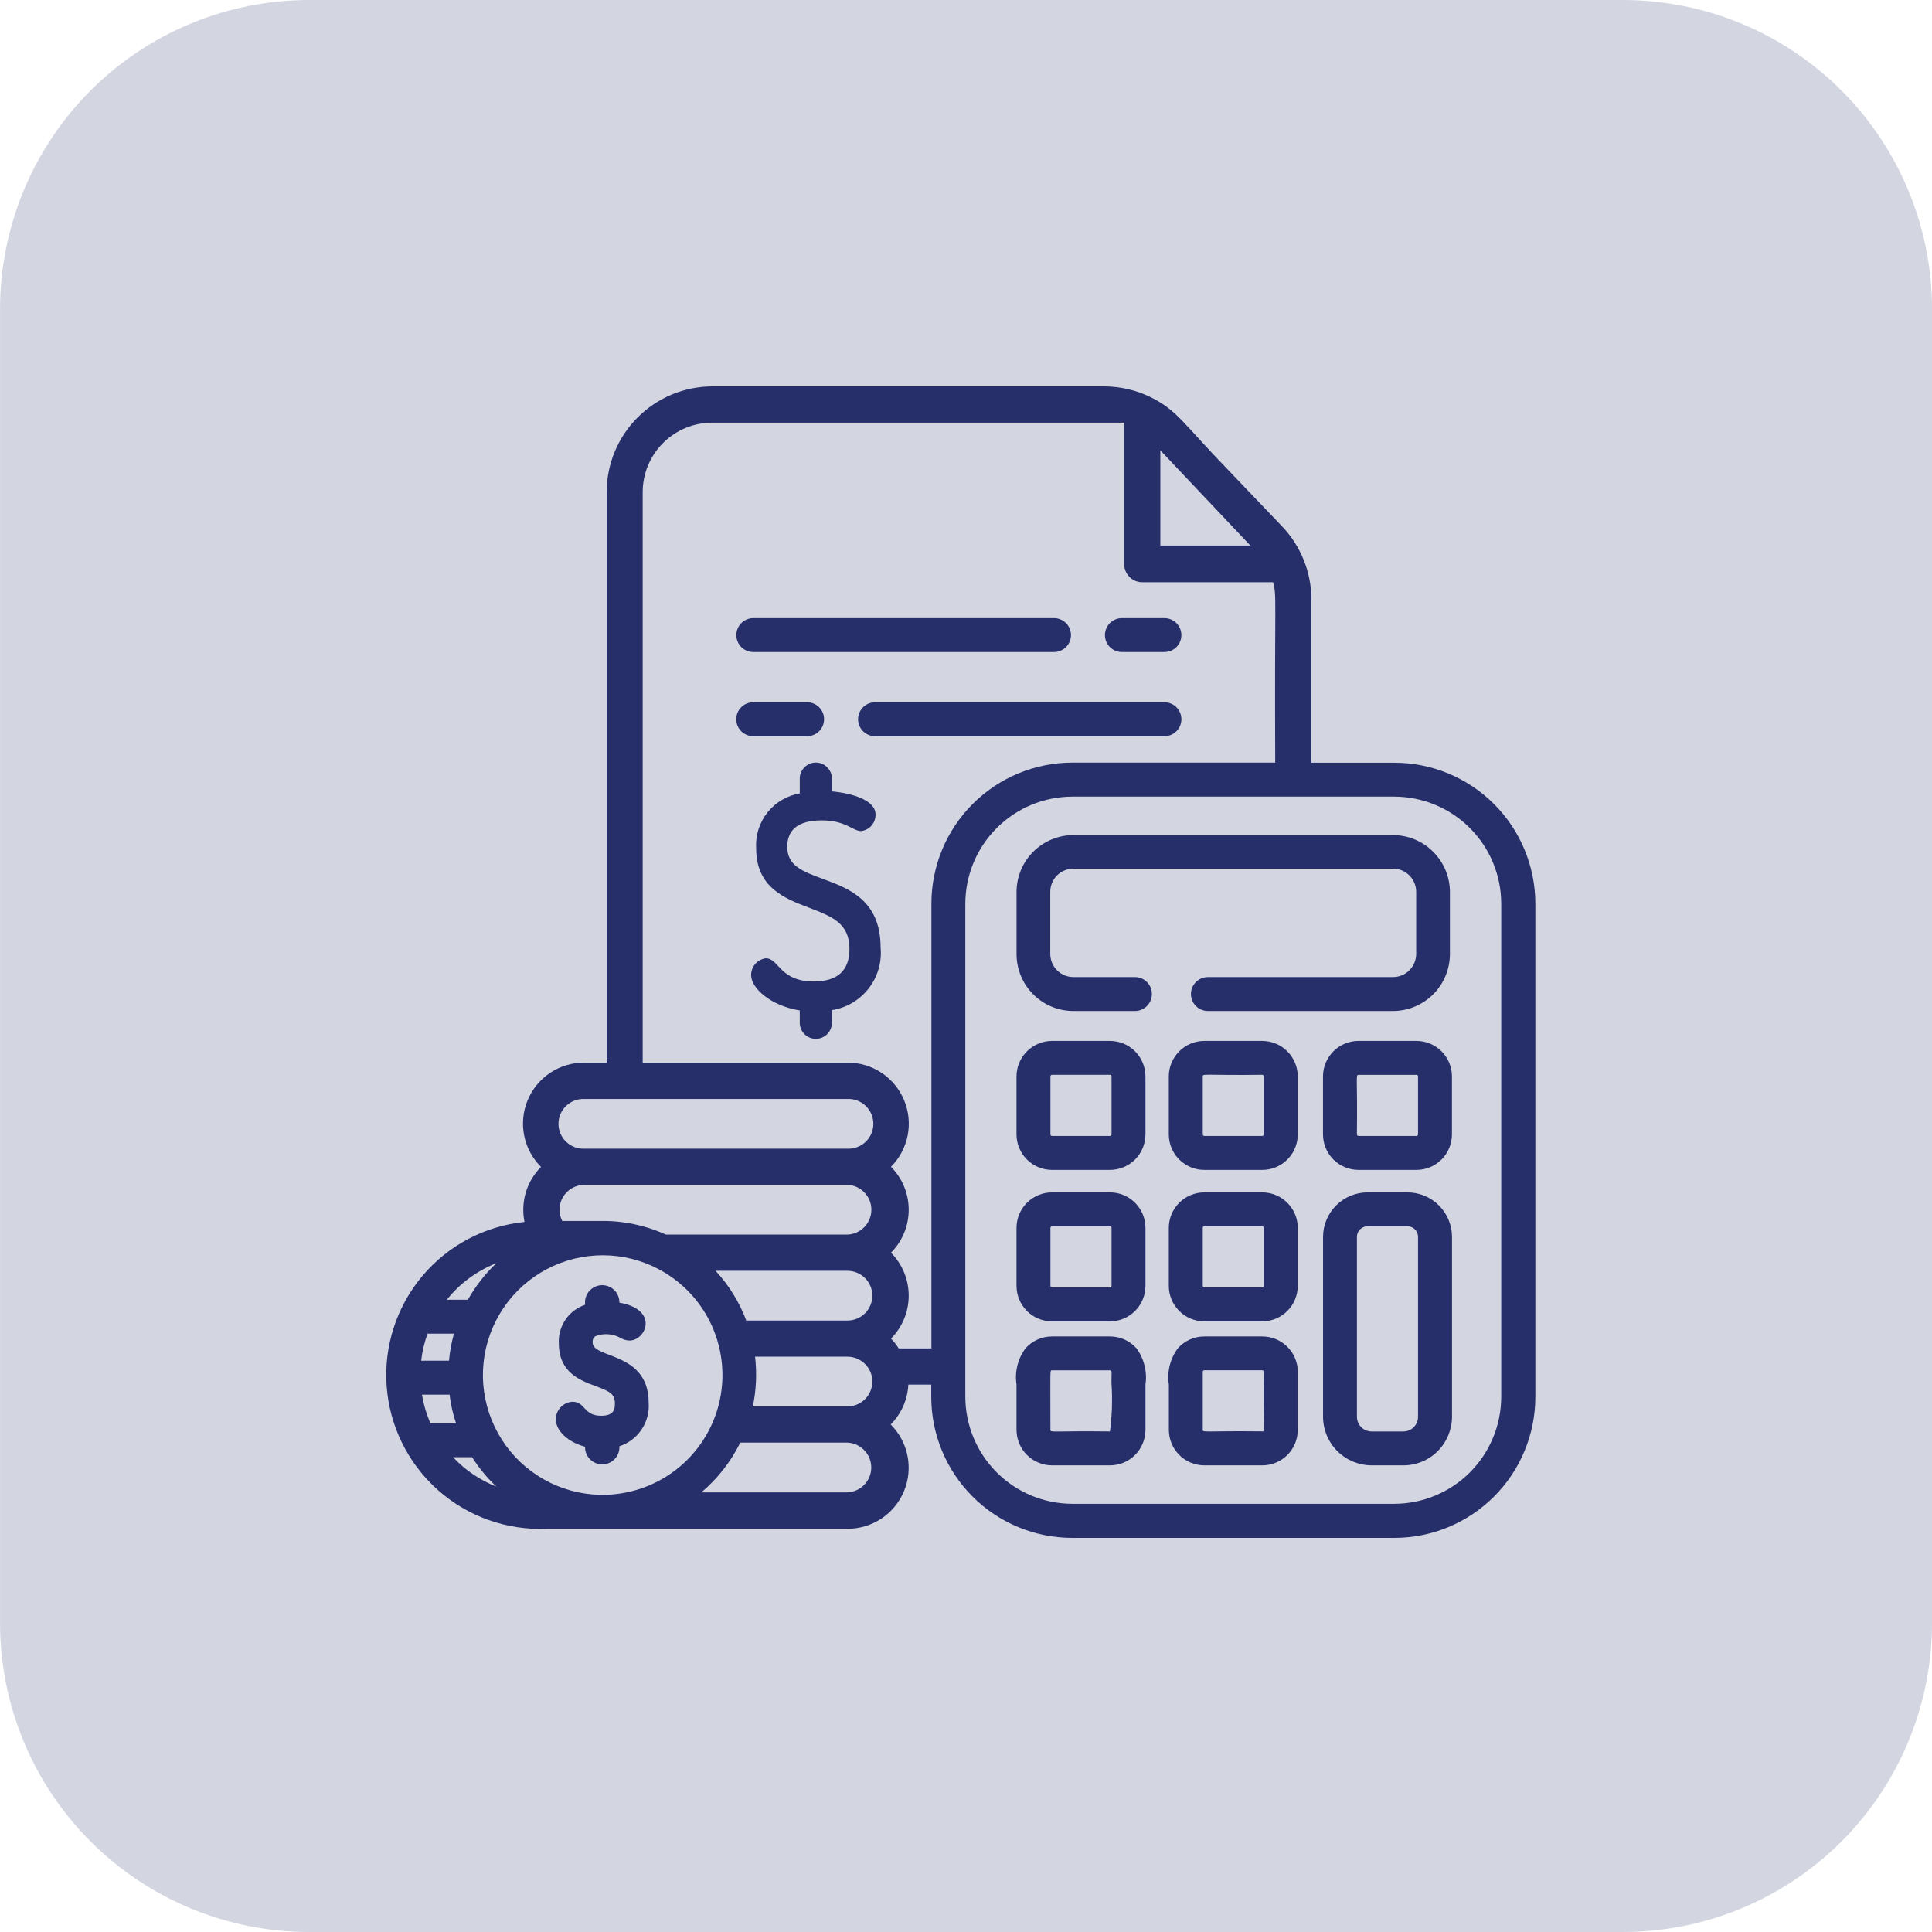 <svg width="63" height="63" viewBox="0 0 63 63" fill="none" xmlns="http://www.w3.org/2000/svg">
<g id="Frame 44735">
<g id="Group 44723">
<path id="Path 2806" opacity="0.2" d="M10.081 0H52.921C55.594 0 58.158 1.062 60.049 2.952C61.939 4.843 63.001 7.407 63.001 10.08V52.92C63.001 55.593 61.939 58.157 60.049 60.048C58.158 61.938 55.594 63 52.921 63H10.081C7.408 63 4.844 61.938 2.953 60.048C1.063 58.157 0.001 55.593 0.001 52.92V10.08C0.001 7.407 1.063 4.843 2.953 2.952C4.844 1.062 7.408 0 10.081 0Z" fill="#262F6A"/>
<g id="budget">
<g id="Group 44679">
<g id="Group 44678">
<path id="Path 2971" d="M45.468 24.871H42.763V19.547C42.762 18.659 42.419 17.805 41.806 17.163L40.057 15.333C38.573 13.803 38.387 13.373 37.502 12.943C37.035 12.718 36.524 12.601 36.005 12.6H23.233C22.318 12.601 21.441 12.964 20.794 13.611C20.146 14.258 19.783 15.135 19.782 16.05V34.65H19.055C18.659 34.648 18.273 34.763 17.943 34.982C17.614 35.2 17.357 35.512 17.206 35.877C17.054 36.242 17.015 36.644 17.093 37.031C17.17 37.418 17.362 37.774 17.642 38.052C17.271 38.424 17.063 38.928 17.064 39.453C17.064 39.585 17.077 39.717 17.103 39.846C15.805 39.979 14.61 40.611 13.771 41.61C12.932 42.609 12.515 43.895 12.608 45.196C12.701 46.497 13.298 47.711 14.271 48.58C15.243 49.449 16.517 49.905 17.82 49.851H27.635C28.03 49.852 28.415 49.736 28.744 49.517C29.072 49.299 29.328 48.988 29.479 48.623C29.63 48.259 29.67 47.858 29.592 47.471C29.515 47.085 29.325 46.73 29.045 46.451C29.391 46.104 29.596 45.64 29.62 45.15H30.367V45.549C30.367 46.769 30.852 47.939 31.715 48.801C32.577 49.664 33.747 50.148 34.967 50.148H45.471C46.689 50.147 47.857 49.662 48.718 48.801C49.58 47.939 50.064 46.771 50.066 45.553V29.466C50.064 28.248 49.579 27.079 48.717 26.218C47.855 25.356 46.687 24.872 45.468 24.871ZM40.773 17.79H37.837V14.685L40.773 17.79ZM19.055 35.836H27.635C27.744 35.831 27.853 35.849 27.955 35.888C28.058 35.927 28.151 35.986 28.23 36.062C28.308 36.137 28.371 36.228 28.414 36.329C28.456 36.429 28.479 36.537 28.479 36.647C28.479 36.756 28.456 36.864 28.414 36.965C28.371 37.065 28.308 37.156 28.23 37.231C28.151 37.307 28.058 37.366 27.955 37.405C27.853 37.444 27.744 37.462 27.635 37.457H19.055C18.945 37.462 18.837 37.444 18.734 37.405C18.632 37.366 18.539 37.307 18.46 37.231C18.381 37.156 18.319 37.065 18.276 36.965C18.233 36.864 18.211 36.756 18.211 36.647C18.211 36.537 18.233 36.429 18.276 36.329C18.319 36.228 18.381 36.137 18.46 36.062C18.539 35.986 18.632 35.927 18.734 35.888C18.837 35.849 18.945 35.831 19.055 35.836ZM19.055 38.637H27.635C27.845 38.645 28.043 38.734 28.188 38.885C28.334 39.036 28.415 39.238 28.415 39.447C28.415 39.657 28.334 39.859 28.188 40.01C28.043 40.161 27.845 40.25 27.635 40.258H21.713C21.472 40.148 21.222 40.058 20.966 39.989C20.581 39.884 20.185 39.825 19.787 39.815C19.671 39.815 19.555 39.815 19.439 39.815H18.335C18.275 39.7 18.244 39.573 18.244 39.444C18.246 39.23 18.332 39.025 18.483 38.874C18.635 38.723 18.84 38.637 19.055 38.637ZM28.447 42.249C28.447 42.464 28.361 42.671 28.209 42.823C28.057 42.975 27.85 43.061 27.635 43.061H24.335C24.109 42.46 23.769 41.91 23.334 41.439H27.635C27.85 41.439 28.056 41.525 28.208 41.677C28.36 41.828 28.446 42.034 28.447 42.249ZM16.186 41.191C15.818 41.54 15.505 41.941 15.257 42.383H14.569C14.994 41.851 15.552 41.44 16.186 41.191ZM13.943 43.488H14.802C14.723 43.776 14.668 44.072 14.641 44.37H13.734C13.768 44.069 13.839 43.773 13.943 43.488ZM14.037 46.411C13.906 46.113 13.813 45.799 13.76 45.477H14.661C14.697 45.795 14.768 46.108 14.871 46.411H14.037ZM14.773 47.517C15.135 47.517 15.345 47.517 15.394 47.517C15.618 47.869 15.884 48.192 16.188 48.477C15.651 48.266 15.168 47.938 14.773 47.517ZM19.805 48.742C19.165 48.767 18.528 48.634 17.951 48.355C17.374 48.075 16.874 47.658 16.497 47.14C16.119 46.622 15.875 46.019 15.785 45.384C15.696 44.749 15.764 44.102 15.984 43.5C16.204 42.897 16.568 42.358 17.046 41.931C17.523 41.503 18.099 41.199 18.721 41.046C19.344 40.893 19.994 40.895 20.616 41.053C21.237 41.211 21.81 41.52 22.284 41.952C22.856 42.474 23.261 43.154 23.445 43.907C23.63 44.66 23.587 45.45 23.321 46.178C23.055 46.906 22.578 47.538 21.952 47.994C21.326 48.451 20.578 48.71 19.804 48.741L19.805 48.742ZM27.636 48.664H22.871C23.4 48.216 23.832 47.664 24.139 47.042H27.631C27.841 47.05 28.039 47.139 28.184 47.291C28.33 47.442 28.411 47.643 28.411 47.853C28.411 48.063 28.33 48.264 28.184 48.415C28.039 48.566 27.841 48.656 27.631 48.664H27.636ZM28.44 45.15C28.416 45.346 28.321 45.526 28.173 45.658C28.025 45.789 27.834 45.861 27.636 45.862H24.549C24.66 45.328 24.685 44.781 24.621 44.24H27.635C27.75 44.24 27.863 44.264 27.968 44.312C28.073 44.359 28.166 44.428 28.242 44.514C28.319 44.6 28.376 44.701 28.41 44.81C28.444 44.92 28.454 45.036 28.44 45.15ZM30.371 43.97H29.306C29.233 43.855 29.149 43.748 29.054 43.65C29.424 43.278 29.632 42.775 29.632 42.25C29.632 41.725 29.424 41.221 29.054 40.849C29.424 40.477 29.632 39.974 29.632 39.449C29.632 38.924 29.424 38.42 29.054 38.048C29.332 37.769 29.521 37.413 29.598 37.026C29.674 36.639 29.633 36.239 29.481 35.875C29.329 35.511 29.073 35.2 28.744 34.982C28.416 34.764 28.029 34.649 27.635 34.65H20.957V16.05C20.957 15.448 21.196 14.872 21.621 14.446C22.047 14.021 22.624 13.782 23.225 13.782H36.658V18.396C36.658 18.552 36.72 18.703 36.831 18.813C36.941 18.924 37.091 18.986 37.248 18.986H41.513C41.639 19.463 41.559 19.306 41.583 24.867H34.967C33.749 24.869 32.581 25.353 31.719 26.215C30.858 27.076 30.373 28.244 30.372 29.463V43.974L30.371 43.97ZM48.953 45.548C48.952 46.473 48.584 47.36 47.93 48.014C47.276 48.668 46.389 49.036 45.464 49.037H34.967C34.042 49.035 33.156 48.667 32.502 48.013C31.848 47.359 31.48 46.473 31.478 45.548V29.466C31.48 28.541 31.848 27.655 32.502 27.001C33.156 26.347 34.042 25.979 34.967 25.977H45.471C46.394 25.98 47.28 26.349 47.932 27.003C48.585 27.657 48.952 28.543 48.953 29.466V45.548Z" fill="#262F6A"/>
</g>
</g>
<g id="Group 44681">
<g id="Group 44680">
<path id="Path 2972" d="M45.424 27.231H35.004C34.76 27.231 34.518 27.279 34.293 27.373C34.068 27.466 33.863 27.603 33.691 27.775C33.519 27.947 33.382 28.152 33.289 28.377C33.196 28.602 33.148 28.844 33.148 29.087V31.111C33.148 31.355 33.196 31.596 33.289 31.821C33.382 32.046 33.519 32.251 33.691 32.423C33.863 32.596 34.068 32.732 34.293 32.826C34.518 32.919 34.76 32.967 35.004 32.967H37.009C37.156 32.967 37.297 32.909 37.401 32.805C37.504 32.701 37.562 32.56 37.562 32.414C37.562 32.267 37.504 32.126 37.401 32.023C37.297 31.919 37.156 31.861 37.009 31.861H35.004C34.904 31.861 34.806 31.841 34.714 31.803C34.622 31.765 34.539 31.709 34.469 31.639C34.399 31.569 34.343 31.486 34.305 31.394C34.267 31.302 34.248 31.204 34.248 31.105V29.081C34.248 28.982 34.267 28.884 34.305 28.792C34.343 28.7 34.399 28.617 34.469 28.547C34.539 28.476 34.622 28.421 34.714 28.383C34.806 28.345 34.904 28.325 35.004 28.325H45.424C45.523 28.325 45.621 28.345 45.713 28.383C45.805 28.421 45.888 28.476 45.958 28.547C46.028 28.617 46.084 28.7 46.122 28.792C46.16 28.884 46.18 28.982 46.18 29.081V31.105C46.18 31.204 46.16 31.302 46.122 31.394C46.084 31.486 46.028 31.569 45.958 31.639C45.888 31.709 45.805 31.765 45.713 31.803C45.621 31.841 45.523 31.861 45.424 31.861H39.388C39.242 31.861 39.101 31.919 38.997 32.023C38.893 32.126 38.835 32.267 38.835 32.414C38.835 32.56 38.893 32.701 38.997 32.805C39.101 32.909 39.242 32.967 39.388 32.967H45.424C45.916 32.966 46.387 32.771 46.735 32.423C47.083 32.075 47.279 31.603 47.28 31.111V29.087C47.279 28.595 47.083 28.124 46.735 27.776C46.387 27.428 45.916 27.232 45.424 27.231Z" fill="#262F6A"/>
</g>
</g>
<g id="Group 44683">
<g id="Group 44682">
<path id="Path 2973" d="M36.194 38.882H34.304C33.997 38.883 33.703 39.005 33.486 39.222C33.269 39.439 33.147 39.733 33.147 40.04V41.93C33.147 42.237 33.269 42.532 33.486 42.749C33.703 42.966 33.997 43.088 34.304 43.088H36.194C36.502 43.088 36.796 42.966 37.013 42.749C37.23 42.532 37.352 42.237 37.352 41.93V40.04C37.352 39.733 37.23 39.439 37.013 39.221C36.796 39.004 36.502 38.882 36.194 38.882ZM36.246 41.929C36.246 41.943 36.241 41.956 36.231 41.965C36.221 41.975 36.208 41.981 36.194 41.981H34.304C34.291 41.981 34.278 41.975 34.268 41.965C34.258 41.956 34.253 41.943 34.253 41.929V40.039C34.253 40.025 34.258 40.012 34.268 40.002C34.278 39.993 34.291 39.987 34.304 39.987H36.194C36.208 39.987 36.221 39.993 36.231 40.002C36.241 40.012 36.246 40.025 36.246 40.039V41.929Z" fill="#262F6A"/>
</g>
</g>
<g id="Group 44685">
<g id="Group 44684">
<path id="Path 2974" d="M46.189 33.943H44.299C43.992 33.943 43.697 34.065 43.48 34.282C43.263 34.5 43.141 34.794 43.141 35.101V36.991C43.141 37.298 43.263 37.593 43.48 37.81C43.697 38.027 43.992 38.149 44.299 38.149H46.189C46.496 38.149 46.79 38.027 47.007 37.81C47.224 37.593 47.346 37.298 47.346 36.991V35.101C47.346 34.794 47.224 34.5 47.007 34.282C46.79 34.065 46.496 33.943 46.189 33.943ZM46.24 36.99C46.24 37.004 46.235 37.017 46.225 37.027C46.215 37.036 46.202 37.042 46.189 37.042H44.299C44.285 37.042 44.272 37.036 44.262 37.027C44.252 37.017 44.247 37.004 44.247 36.99C44.27 35.121 44.199 35.05 44.299 35.05H46.189C46.202 35.05 46.215 35.055 46.225 35.065C46.235 35.075 46.24 35.088 46.24 35.101V36.99Z" fill="#262F6A"/>
</g>
</g>
<g id="Group 44687">
<g id="Group 44686">
<path id="Path 2975" d="M36.194 33.943H34.304C33.997 33.944 33.703 34.066 33.486 34.283C33.269 34.5 33.147 34.794 33.147 35.101V36.991C33.147 37.298 33.269 37.593 33.486 37.81C33.703 38.027 33.997 38.149 34.304 38.149H36.194C36.502 38.149 36.796 38.027 37.013 37.81C37.23 37.593 37.352 37.298 37.352 36.991V35.101C37.352 34.794 37.23 34.5 37.013 34.282C36.796 34.065 36.502 33.943 36.194 33.943ZM36.246 36.99C36.246 37.004 36.241 37.017 36.231 37.027C36.221 37.036 36.208 37.042 36.194 37.042H34.304C34.291 37.042 34.278 37.036 34.268 37.027C34.258 37.017 34.253 37.004 34.253 36.99V35.1C34.253 35.086 34.258 35.073 34.268 35.063C34.278 35.054 34.291 35.048 34.304 35.048H36.194C36.208 35.048 36.221 35.054 36.231 35.063C36.241 35.073 36.246 35.086 36.246 35.1V36.99Z" fill="#262F6A"/>
</g>
</g>
<g id="Group 44689">
<g id="Group 44688">
<path id="Path 2976" d="M37.06 43.969C36.952 43.846 36.818 43.748 36.669 43.681C36.52 43.614 36.358 43.58 36.194 43.58H34.304C34.141 43.579 33.979 43.614 33.83 43.681C33.681 43.748 33.547 43.846 33.439 43.969C33.315 44.136 33.225 44.327 33.175 44.529C33.125 44.732 33.115 44.942 33.147 45.148V46.625C33.147 46.932 33.269 47.226 33.486 47.443C33.703 47.66 33.997 47.783 34.304 47.783H36.194C36.502 47.783 36.796 47.661 37.013 47.444C37.23 47.227 37.352 46.932 37.352 46.625V45.148C37.414 44.732 37.309 44.308 37.06 43.969ZM36.194 46.677C34.328 46.654 34.253 46.724 34.253 46.625C34.253 44.625 34.23 44.685 34.304 44.685H36.194C36.285 44.685 36.23 44.811 36.246 45.148C36.279 45.659 36.261 46.171 36.194 46.678V46.677Z" fill="#262F6A"/>
</g>
</g>
<g id="Group 44691">
<g id="Group 44690">
<path id="Path 2977" d="M45.895 38.882H44.593C44.209 38.883 43.84 39.036 43.569 39.308C43.297 39.58 43.144 39.948 43.143 40.333V46.199C43.144 46.619 43.311 47.022 43.608 47.318C43.905 47.615 44.307 47.782 44.727 47.783H45.764C46.184 47.783 46.587 47.616 46.883 47.319C47.18 47.022 47.347 46.619 47.348 46.199V40.333C47.347 39.948 47.194 39.579 46.921 39.307C46.649 39.035 46.28 38.882 45.895 38.882ZM45.763 46.678H44.726C44.599 46.678 44.477 46.627 44.388 46.537C44.298 46.447 44.248 46.326 44.248 46.199V40.333C44.248 40.241 44.284 40.153 44.349 40.089C44.414 40.024 44.502 39.987 44.593 39.987H45.895C45.986 39.987 46.074 40.024 46.139 40.089C46.204 40.153 46.24 40.241 46.24 40.333V46.199C46.24 46.262 46.228 46.324 46.204 46.383C46.18 46.441 46.145 46.494 46.1 46.538C46.056 46.583 46.003 46.618 45.945 46.642C45.887 46.666 45.824 46.678 45.761 46.678H45.763Z" fill="#262F6A"/>
</g>
</g>
<g id="Group 44693">
<g id="Group 44692">
<path id="Path 2978" d="M26.834 28.661C26.16 28.409 25.672 28.234 25.672 27.61C25.672 27.041 26.05 26.752 26.796 26.752C27.587 26.752 27.804 27.1 28.079 27.1C28.212 27.085 28.334 27.021 28.421 26.92C28.508 26.819 28.555 26.689 28.55 26.556C28.55 26.095 27.794 25.867 27.128 25.806V25.39C27.128 25.251 27.072 25.118 26.974 25.02C26.876 24.922 26.742 24.866 26.604 24.866C26.464 24.866 26.331 24.922 26.233 25.02C26.134 25.118 26.079 25.251 26.079 25.39V25.872C25.663 25.943 25.288 26.165 25.025 26.495C24.763 26.826 24.631 27.242 24.657 27.663C24.657 28.95 25.604 29.301 26.365 29.593C27.126 29.884 27.7 30.096 27.7 30.945C27.7 31.648 27.309 32.004 26.539 32.004C25.413 32.004 25.405 31.248 24.972 31.248C24.84 31.266 24.718 31.331 24.63 31.43C24.542 31.531 24.493 31.659 24.492 31.792C24.492 32.228 25.141 32.8 26.079 32.949V33.351C26.079 33.49 26.134 33.623 26.233 33.722C26.331 33.82 26.464 33.875 26.604 33.875C26.742 33.875 26.876 33.82 26.974 33.722C27.072 33.623 27.128 33.49 27.128 33.351V32.939C27.603 32.864 28.032 32.611 28.326 32.231C28.622 31.851 28.761 31.373 28.715 30.894C28.715 29.352 27.672 28.969 26.834 28.661Z" fill="#262F6A"/>
</g>
</g>
<g id="Group 44695">
<g id="Group 44694">
<path id="Path 2979" d="M41.964 43.903C41.749 43.695 41.461 43.579 41.161 43.58H39.271C39.108 43.58 38.946 43.614 38.797 43.681C38.648 43.748 38.514 43.846 38.406 43.969C38.156 44.308 38.051 44.732 38.115 45.148V46.625C38.115 46.932 38.237 47.227 38.454 47.444C38.671 47.661 38.965 47.783 39.273 47.783H41.163C41.469 47.783 41.764 47.66 41.981 47.443C42.197 47.226 42.319 46.932 42.319 46.625V44.735C42.319 44.58 42.288 44.426 42.227 44.283C42.166 44.14 42.076 44.011 41.964 43.903ZM41.161 46.675C39.295 46.653 39.22 46.723 39.22 46.624V44.734C39.22 44.72 39.226 44.708 39.235 44.698C39.245 44.689 39.258 44.683 39.271 44.683H41.161C41.168 44.683 41.175 44.685 41.181 44.687C41.187 44.69 41.192 44.693 41.197 44.698C41.202 44.703 41.205 44.708 41.208 44.715C41.21 44.721 41.212 44.727 41.212 44.734C41.192 46.607 41.261 46.678 41.163 46.678L41.161 46.675Z" fill="#262F6A"/>
</g>
</g>
<g id="Group 44697">
<g id="Group 44696">
<path id="Path 2980" d="M41.161 33.943H39.271C38.964 33.943 38.67 34.065 38.453 34.282C38.235 34.5 38.113 34.794 38.113 35.101V36.991C38.113 37.298 38.235 37.593 38.453 37.81C38.67 38.027 38.964 38.149 39.271 38.149H41.161C41.305 38.15 41.448 38.123 41.582 38.07C41.799 37.985 41.985 37.837 42.116 37.645C42.247 37.452 42.318 37.225 42.318 36.993V35.103C42.318 34.796 42.196 34.501 41.979 34.284C41.763 34.066 41.468 33.944 41.161 33.943ZM41.161 37.042H39.271C39.258 37.042 39.244 37.036 39.235 37.027C39.225 37.017 39.22 37.004 39.22 36.99V35.1C39.22 35.001 39.288 35.071 41.161 35.048C41.175 35.049 41.188 35.054 41.197 35.064C41.206 35.074 41.212 35.087 41.212 35.1V36.99C41.212 37.004 41.206 37.017 41.197 37.026C41.188 37.036 41.175 37.041 41.161 37.042Z" fill="#262F6A"/>
</g>
</g>
<g id="Group 44699">
<g id="Group 44698">
<path id="Path 2981" d="M41.582 38.962C41.448 38.909 41.305 38.882 41.161 38.882H39.271C38.964 38.882 38.67 39.004 38.453 39.221C38.235 39.439 38.113 39.733 38.113 40.04V41.93C38.113 42.237 38.235 42.532 38.453 42.749C38.67 42.966 38.964 43.088 39.271 43.088H41.161C41.468 43.088 41.762 42.966 41.979 42.749C42.196 42.532 42.318 42.237 42.318 41.93V40.04C42.318 39.807 42.248 39.58 42.116 39.388C41.985 39.195 41.799 39.047 41.582 38.962ZM41.212 41.928C41.212 41.941 41.206 41.954 41.197 41.964C41.188 41.974 41.175 41.979 41.161 41.979H39.271C39.258 41.979 39.244 41.974 39.235 41.964C39.225 41.955 39.22 41.941 39.22 41.928V40.038C39.22 40.024 39.225 40.011 39.235 40.001C39.244 39.992 39.258 39.986 39.271 39.986H41.161C41.175 39.986 41.188 39.992 41.197 40.002C41.206 40.011 41.212 40.024 41.212 40.038V41.928Z" fill="#262F6A"/>
</g>
</g>
<g id="Group 44701">
<g id="Group 44700">
<path id="Path 2982" d="M37.97 20.156H36.584C36.437 20.156 36.297 20.215 36.193 20.318C36.089 20.422 36.031 20.563 36.031 20.709C36.031 20.856 36.089 20.997 36.193 21.101C36.297 21.204 36.437 21.262 36.584 21.262H37.97C38.117 21.262 38.257 21.204 38.361 21.101C38.465 20.997 38.523 20.856 38.523 20.709C38.523 20.563 38.465 20.422 38.361 20.318C38.257 20.215 38.117 20.156 37.97 20.156Z" fill="#262F6A"/>
</g>
</g>
<g id="Group 44703">
<g id="Group 44702">
<path id="Path 2983" d="M34.37 20.156H24.564C24.418 20.156 24.277 20.215 24.173 20.318C24.07 20.422 24.011 20.563 24.011 20.709C24.011 20.856 24.07 20.997 24.173 21.101C24.277 21.204 24.418 21.262 24.564 21.262H34.37C34.516 21.262 34.657 21.204 34.761 21.101C34.865 20.997 34.923 20.856 34.923 20.709C34.923 20.563 34.865 20.422 34.761 20.318C34.657 20.215 34.516 20.156 34.37 20.156Z" fill="#262F6A"/>
</g>
</g>
<g id="Group 44705">
<g id="Group 44704">
<path id="Path 2984" d="M26.319 22.9H24.561C24.414 22.9 24.274 22.959 24.17 23.062C24.066 23.166 24.008 23.307 24.008 23.453C24.008 23.6 24.066 23.741 24.17 23.845C24.274 23.948 24.414 24.007 24.561 24.007H26.319C26.465 24.007 26.606 23.948 26.71 23.845C26.814 23.741 26.872 23.6 26.872 23.453C26.872 23.307 26.814 23.166 26.71 23.062C26.606 22.959 26.465 22.9 26.319 22.9Z" fill="#262F6A"/>
</g>
</g>
<g id="Group 44707">
<g id="Group 44706">
<path id="Path 2985" d="M37.971 22.9H28.535C28.388 22.9 28.247 22.959 28.143 23.062C28.04 23.166 27.981 23.307 27.981 23.453C27.981 23.6 28.04 23.741 28.143 23.845C28.247 23.948 28.388 24.007 28.535 24.007H37.971C38.117 24.007 38.258 23.948 38.362 23.845C38.466 23.741 38.524 23.6 38.524 23.453C38.524 23.307 38.466 23.166 38.362 23.062C38.258 22.959 38.117 22.9 37.971 22.9Z" fill="#262F6A"/>
</g>
</g>
<g id="Group 44709">
<g id="Group 44708">
<path id="Path 2986" d="M19.324 43.775C19.324 43.636 19.376 43.596 19.424 43.569C19.553 43.52 19.692 43.498 19.83 43.508C19.969 43.517 20.103 43.557 20.225 43.624C20.315 43.678 20.418 43.71 20.524 43.714C21.069 43.714 21.5 42.706 20.197 42.477V42.442C20.19 42.298 20.128 42.162 20.024 42.063C19.92 41.963 19.781 41.908 19.637 41.908C19.493 41.908 19.355 41.963 19.25 42.063C19.146 42.162 19.084 42.298 19.077 42.442V42.548C18.817 42.636 18.592 42.807 18.438 43.034C18.284 43.262 18.208 43.533 18.223 43.808C18.223 44.75 18.908 45.008 19.408 45.194C19.886 45.373 20.051 45.446 20.051 45.776C20.051 45.979 19.997 46.166 19.6 46.166C19.022 46.166 19.096 45.709 18.659 45.709C18.514 45.72 18.379 45.785 18.28 45.891C18.181 45.997 18.125 46.136 18.125 46.281C18.125 46.659 18.523 47.028 19.078 47.176V47.217C19.085 47.361 19.147 47.497 19.251 47.596C19.356 47.696 19.494 47.751 19.638 47.751C19.782 47.751 19.921 47.696 20.025 47.596C20.13 47.497 20.192 47.361 20.198 47.217V47.16C20.493 47.065 20.747 46.873 20.92 46.616C21.093 46.358 21.175 46.051 21.152 45.742C21.151 44.066 19.324 44.318 19.324 43.775Z" fill="#262F6A"/>
</g>
</g>
</g>
</g>
</g>
</svg>
